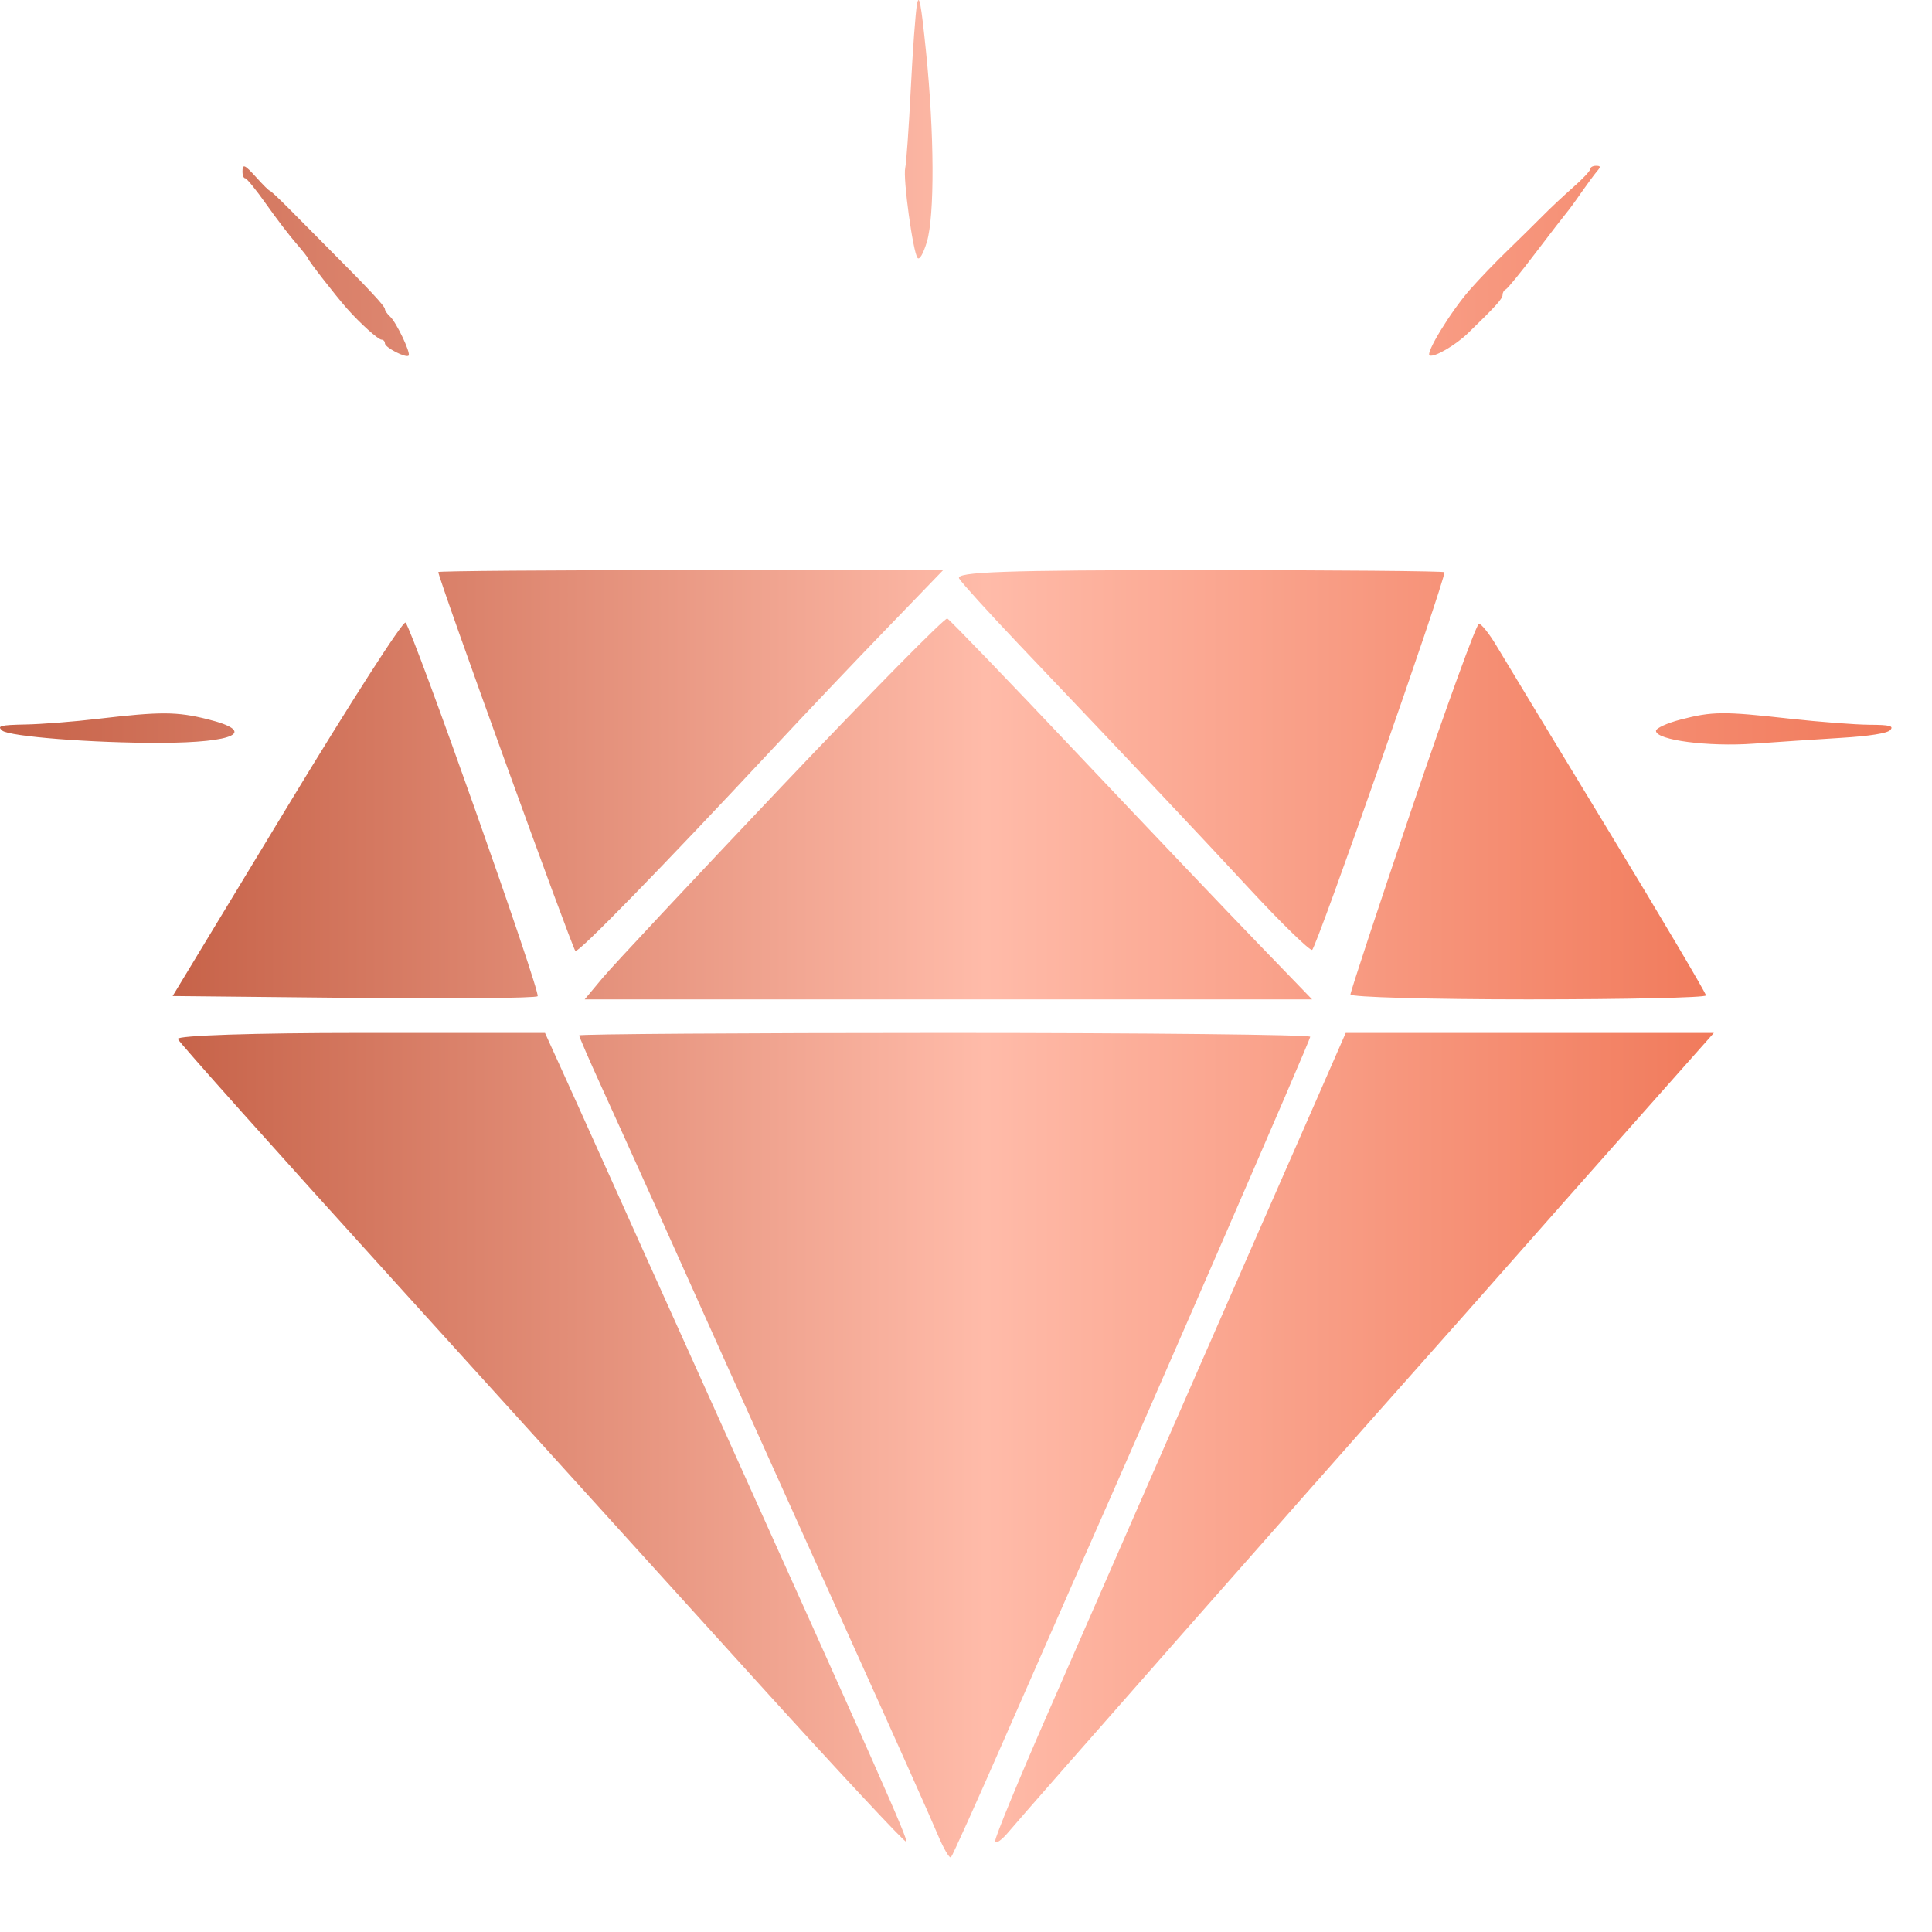 <svg width="22" height="22" viewBox="0 0 22 22" fill="none" xmlns="http://www.w3.org/2000/svg">
<path fill-rule="evenodd" clip-rule="evenodd" d="M10.442 0.049C10.425 0.14 10.393 0.575 10.371 1.016C10.349 1.457 10.32 1.86 10.308 1.912C10.28 2.027 10.397 2.879 10.449 2.938C10.471 2.963 10.514 2.888 10.554 2.756C10.644 2.456 10.64 1.526 10.545 0.591C10.488 0.032 10.466 -0.081 10.442 0.049ZM2.761 1.959C2.761 1.998 2.775 2.03 2.792 2.03C2.809 2.03 2.917 2.162 3.031 2.324C3.145 2.486 3.3 2.688 3.374 2.773C3.449 2.859 3.509 2.936 3.509 2.945C3.509 2.965 3.823 3.368 3.949 3.511C4.1 3.682 4.307 3.868 4.345 3.868C4.366 3.868 4.383 3.887 4.383 3.91C4.383 3.957 4.625 4.081 4.653 4.049C4.68 4.019 4.512 3.667 4.441 3.604C4.409 3.575 4.383 3.537 4.383 3.519C4.383 3.487 4.202 3.292 3.736 2.825C3.597 2.686 3.395 2.482 3.286 2.371C3.177 2.261 3.081 2.171 3.071 2.171C3.062 2.171 2.997 2.107 2.927 2.029C2.782 1.869 2.761 1.86 2.761 1.959ZM18.108 1.926C18.108 1.946 18.019 2.041 17.91 2.136C17.802 2.231 17.645 2.378 17.561 2.464C17.477 2.549 17.299 2.724 17.166 2.853C17.032 2.982 16.838 3.184 16.736 3.301C16.518 3.55 16.227 4.027 16.28 4.048C16.334 4.071 16.574 3.931 16.715 3.795C17.031 3.489 17.11 3.402 17.11 3.358C17.11 3.332 17.126 3.303 17.147 3.295C17.167 3.286 17.32 3.099 17.487 2.878C17.654 2.658 17.811 2.455 17.835 2.427C17.859 2.399 17.936 2.295 18.004 2.196C18.073 2.097 18.154 1.988 18.184 1.952C18.23 1.899 18.228 1.888 18.173 1.888C18.137 1.888 18.108 1.905 18.108 1.926ZM1.118 8.185C0.843 8.218 0.469 8.247 0.286 8.25C0.002 8.256 -0.036 8.266 0.025 8.319C0.105 8.387 1.06 8.462 1.825 8.459C2.683 8.457 2.933 8.332 2.364 8.19C2.011 8.102 1.828 8.102 1.118 8.185ZM19.137 8.194C18.983 8.234 18.857 8.292 18.857 8.322C18.857 8.428 19.453 8.506 19.973 8.468C20.24 8.449 20.686 8.419 20.966 8.402C21.283 8.383 21.493 8.35 21.525 8.313C21.567 8.266 21.519 8.254 21.288 8.253C21.129 8.252 20.718 8.221 20.375 8.183C19.623 8.099 19.5 8.1 19.137 8.194Z" fill="url(#paint0_linear_1353_15664)"/>
<path fill-rule="evenodd" clip-rule="evenodd" d="M4.991 6.514C4.991 6.586 6.512 10.788 6.552 10.829C6.582 10.858 7.529 9.887 8.808 8.516C9.16 8.138 9.739 7.528 10.095 7.16L10.74 6.492H7.865C6.285 6.492 4.991 6.502 4.991 6.514ZM10.922 6.588C10.954 6.64 11.257 6.974 11.594 7.329C12.97 8.776 13.622 9.467 14.236 10.13C14.591 10.513 14.909 10.822 14.941 10.817C14.986 10.809 16.448 6.636 16.448 6.516C16.448 6.503 15.191 6.492 13.655 6.492C11.441 6.492 10.875 6.512 10.922 6.588ZM3.269 9.191L1.966 11.342L4.025 11.363C5.157 11.374 6.101 11.366 6.122 11.344C6.161 11.305 4.704 7.184 4.618 7.09C4.592 7.062 3.985 8.008 3.269 9.191ZM8.905 8.952C7.897 10.015 6.979 10.996 6.865 11.132L6.658 11.38H10.8H14.941L14.332 10.75C13.997 10.404 13.073 9.433 12.279 8.593C11.485 7.752 10.813 7.055 10.787 7.043C10.76 7.03 9.913 7.89 8.905 8.952ZM16.084 9.185C15.696 10.331 15.378 11.293 15.378 11.324C15.378 11.355 16.289 11.38 17.402 11.38C18.516 11.38 19.426 11.36 19.426 11.335C19.426 11.309 18.923 10.459 18.307 9.444C17.691 8.43 17.121 7.488 17.039 7.351C16.958 7.215 16.868 7.103 16.841 7.103C16.813 7.103 16.473 8.04 16.084 9.185ZM2.025 11.831C2.039 11.869 3.15 13.113 4.495 14.596C5.839 16.079 7.693 18.126 8.616 19.145C9.539 20.163 10.305 20.986 10.319 20.972C10.343 20.948 10.026 20.234 8.066 15.887C7.583 14.815 7.041 13.613 6.862 13.213C6.683 12.814 6.462 12.325 6.371 12.125L6.206 11.762H4.103C2.891 11.762 2.01 11.791 2.025 11.831ZM6.595 11.79C6.595 11.805 6.71 12.071 6.852 12.382C7.179 13.1 7.586 14.003 8.276 15.543C8.578 16.215 9.213 17.624 9.687 18.674C10.162 19.725 10.606 20.718 10.674 20.882C10.742 21.046 10.812 21.166 10.829 21.149C10.846 21.132 11.123 20.517 11.445 19.782C11.767 19.047 12.145 18.188 12.284 17.872C13.16 15.893 14.92 11.843 14.92 11.806C14.92 11.782 13.047 11.762 10.758 11.762C8.468 11.762 6.595 11.775 6.595 11.79ZM14.998 12.507C14.818 12.916 14.491 13.664 14.269 14.168C14.048 14.672 13.566 15.772 13.199 16.612C12.832 17.452 12.261 18.757 11.931 19.511C11.601 20.264 11.332 20.917 11.333 20.962C11.334 21.006 11.406 20.956 11.493 20.851C11.664 20.645 15.004 16.852 16.066 15.659C16.423 15.258 16.956 14.655 17.251 14.32C17.546 13.984 18.177 13.272 18.652 12.736L19.516 11.762H17.42H15.324L14.998 12.507Z" fill="url(#paint1_linear_1353_15664)"/>
<defs>
<linearGradient id="paint0_linear_1353_15664" x1="-1.731" y1="4.779" x2="26.346" y2="4.779" gradientUnits="userSpaceOnUse">
<stop stop-color="#BE553A"/>
<stop offset="0.466" stop-color="#FFBBA9"/>
<stop offset="1" stop-color="#EA5C37"/>
</linearGradient>
<linearGradient id="paint1_linear_1353_15664" x1="0.556" y1="14.755" x2="23.433" y2="14.755" gradientUnits="userSpaceOnUse">
<stop stop-color="#BE553A"/>
<stop offset="0.466" stop-color="#FFBBA9"/>
<stop offset="1" stop-color="#EA5C37"/>
</linearGradient>
</defs>
</svg>
